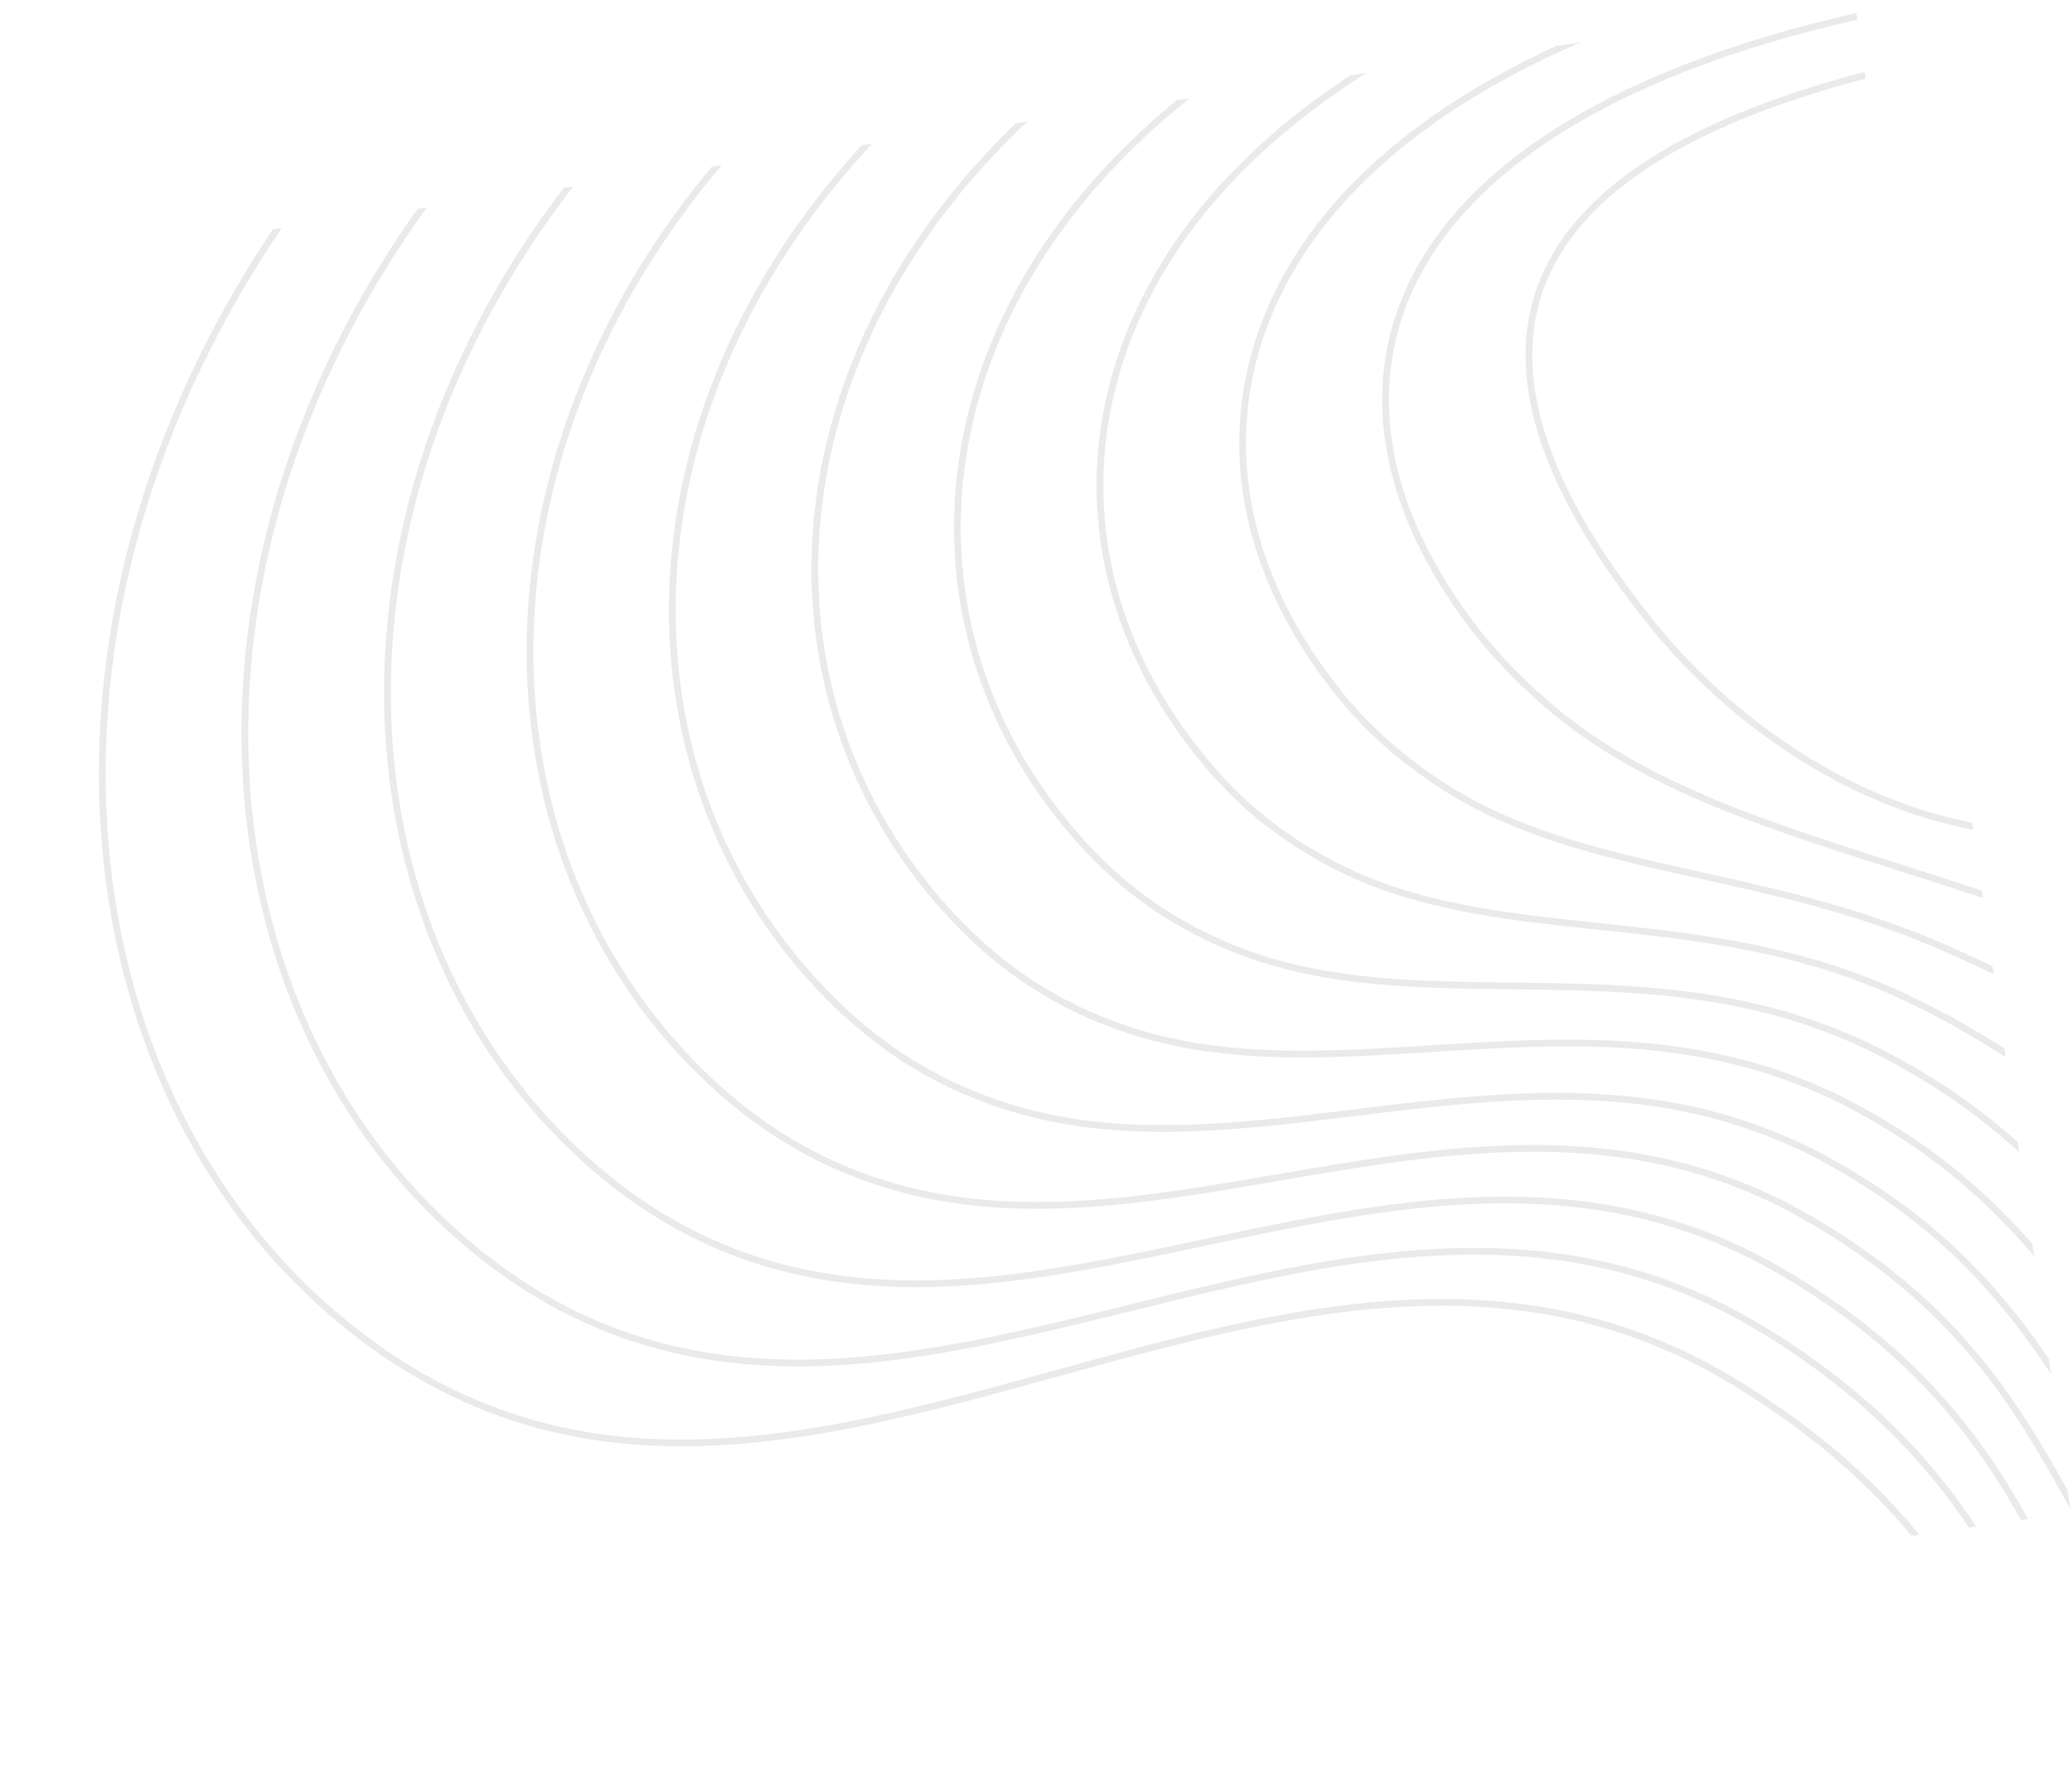 <svg width="648" height="557" viewBox="0 0 648 557" fill="none" xmlns="http://www.w3.org/2000/svg">
<g clip-path="url(#clip0_1493_4349)">
<path d="M1111.81 323.114C1098.08 506.583 964.859 745.883 778.264 695.995C605.26 649.742 687.089 519.366 541.738 431.842C396.387 344.319 240.296 528.42 103.672 410.444C24.372 341.968 5.681 210.135 73.835 92.135C141.989 -25.864 296.989 -130.031 565.071 -143.172C818.306 -155.586 956.984 -65.66 1031.36 40.691C1105.73 147.042 1115.8 269.821 1111.81 323.114Z" stroke="#BFBFBF" stroke-opacity="0.33" stroke-width="2.103" stroke-miterlimit="10"/>
<path d="M574.177 -127.866C806.423 -139.599 934.402 -57.721 1003.41 39.818C1071.81 136.821 1081.79 249.045 1078.6 298.948C1067.21 468.758 945.143 690.567 772.581 649.275C613.246 611.15 683.148 493.976 548.796 414.402C544.963 412.15 541.125 410.089 537.279 408.208C433.136 357.211 324.115 439.538 223.188 424.419C195.791 420.314 168.943 409.165 143.101 386.305C68.768 320.549 52.407 198.289 116.099 89.595C180.228 -19.561 325.508 -115.083 574.177 -127.866Z" stroke="#BFBFBF" stroke-opacity="0.33" stroke-width="2.103" stroke-miterlimit="10"/>
<path d="M583.282 -112.56C794.541 -123.613 911.82 -49.782 975.467 38.945C1037.89 126.599 1047.94 228.278 1045.4 274.782C1036.86 430.969 925.462 635.237 766.896 602.556C621.261 572.54 679.445 468.152 555.852 396.962C552.29 394.91 548.709 393.052 545.129 391.338C448.496 344.946 347.888 415.641 255.747 398.887C230.587 394.312 205.979 383.486 182.529 362.166C113.169 299.106 99.132 186.442 158.363 87.054C218.467 -13.257 354.027 -100.133 583.282 -112.56Z" stroke="#BFBFBF" stroke-opacity="0.33" stroke-width="2.103" stroke-miterlimit="10"/>
<path d="M592.388 -97.256C782.659 -107.627 889.457 -42.007 947.524 38.071C1004.19 116.218 1014 207.502 1012.19 250.615C1006.21 393.148 905.827 579.883 761.213 555.835C629.317 533.902 675.599 442.57 562.909 379.522C559.613 377.678 556.293 376.014 552.98 374.467C463.858 332.68 371.65 391.718 288.306 373.355C265.383 368.305 243.023 357.79 221.957 338.026C157.583 277.631 145.857 174.596 200.626 84.514C256.706 -6.954 382.547 -85.187 592.388 -97.256Z" stroke="#BFBFBF" stroke-opacity="0.33" stroke-width="2.103" stroke-miterlimit="10"/>
<path d="M601.495 -81.948C770.753 -91.998 866.937 -34.116 919.58 37.199C970.33 105.952 980.055 186.726 978.987 226.452C975.519 355.322 886.248 524.494 755.53 509.117C637.422 495.223 671.732 417.019 569.967 362.084C566.936 360.448 563.879 358.979 560.832 357.599C479.22 320.417 395.401 367.763 320.867 347.827C300.174 342.291 280.081 332.079 261.386 313.889C202.014 256.12 192.379 162.617 242.893 81.976C294.734 -0.788 411.039 -70.641 601.495 -81.948Z" stroke="#BFBFBF" stroke-opacity="0.33" stroke-width="2.103" stroke-miterlimit="10"/>
<path d="M610.601 -66.643C758.866 -76.069 844.408 -26.224 891.636 36.325C936.459 95.689 946.097 165.944 945.781 202.285C944.779 317.484 866.739 469.039 749.846 462.396C645.585 456.471 667.836 391.499 577.023 344.643C574.257 343.216 571.463 341.941 568.682 340.728C494.581 308.151 419.142 343.76 353.425 322.294C334.961 316.263 317.153 306.343 300.814 289.748C246.472 234.555 239.074 150.746 285.156 79.435C332.941 5.488 439.551 -55.769 610.601 -66.643Z" stroke="#BFBFBF" stroke-opacity="0.33" stroke-width="2.103" stroke-miterlimit="10"/>
<path d="M619.707 -51.336C746.979 -60.115 821.864 -18.322 863.691 35.453C902.571 85.438 912.121 145.161 912.575 178.121C913.974 279.638 847.31 413.474 744.162 415.677C653.815 417.607 663.905 366.03 584.08 327.203C581.578 325.987 579.048 324.904 576.532 323.857C509.942 295.886 442.881 319.693 385.984 296.764C369.746 290.22 354.244 280.584 340.241 265.61C290.975 212.926 285.784 138.884 327.42 76.895C371.16 11.773 468.063 -40.876 619.707 -51.336Z" stroke="#BFBFBF" stroke-opacity="0.33" stroke-width="2.103" stroke-miterlimit="10"/>
<path d="M628.812 -36.03C735.093 -44.13 799.297 -10.409 835.746 34.58C868.658 75.201 878.119 124.375 879.369 153.955C883.08 241.784 828.467 362.641 738.478 368.958C661.671 374.349 659.93 340.636 591.136 309.764C588.897 308.759 586.632 307.867 584.382 306.987C525.302 283.621 466.629 295.538 418.542 271.232C404.532 264.151 391.361 254.793 379.668 241.47C335.553 191.206 332.513 127.032 369.683 74.355C409.4 18.069 496.576 -25.953 628.812 -36.03Z" stroke="#BFBFBF" stroke-opacity="0.33" stroke-width="2.103" stroke-miterlimit="10"/>
<path d="M637.919 -20.725C723.211 -28.095 776.692 -2.47 807.802 33.706C834.706 64.991 844.079 103.587 846.164 129.789C852.064 203.928 808.613 301.617 732.794 322.237C670.409 339.203 655.898 315.351 598.193 292.324C596.215 291.534 594.216 290.83 592.233 290.117C540.664 271.355 490.427 271.27 451.101 245.7C439.334 238.05 428.517 228.968 419.097 217.33C380.266 169.36 379.272 115.2 411.947 71.814C447.669 24.382 525.092 -10.976 637.919 -20.725Z" stroke="#BFBFBF" stroke-opacity="0.33" stroke-width="2.103" stroke-miterlimit="10"/>
<path d="M647.024 -5.419C711.336 -11.979 754.014 5.532 779.858 32.834C800.689 54.839 809.973 82.808 812.958 105.624C820.871 166.094 789.057 245.005 727.11 275.518C678.538 299.442 651.802 290.25 605.249 274.884C603.53 274.316 601.801 273.794 600.083 273.247C556.025 259.091 514.336 246.874 483.66 220.17C474.171 211.91 465.725 203.107 458.524 193.192C425.224 147.336 426.073 103.403 454.211 69.275C485.986 30.736 553.619 4.109 647.024 -5.419Z" stroke="#BFBFBF" stroke-opacity="0.33" stroke-width="2.103" stroke-miterlimit="10"/>
<path d="M721.427 228.797C684.66 260.593 644.482 265.927 607.934 256.376C571.386 246.824 538.468 222.386 516.22 194.637C470.569 137.701 468.573 96.296 496.475 66.733C524.378 37.171 582.181 19.451 656.13 9.886C730.079 0.321 770.078 34.574 779.752 81.457C789.428 128.339 768.777 187.849 721.427 228.797Z" stroke="#BFBFBF" stroke-opacity="0.33" stroke-width="2.103" stroke-miterlimit="10"/>
</g>
<defs>
<clipPath id="clip0_1493_4349">
<rect width="586" height="477" fill="white" transform="translate(0 83.952) rotate(-8.138)"/>
</clipPath>
</defs>
</svg>
